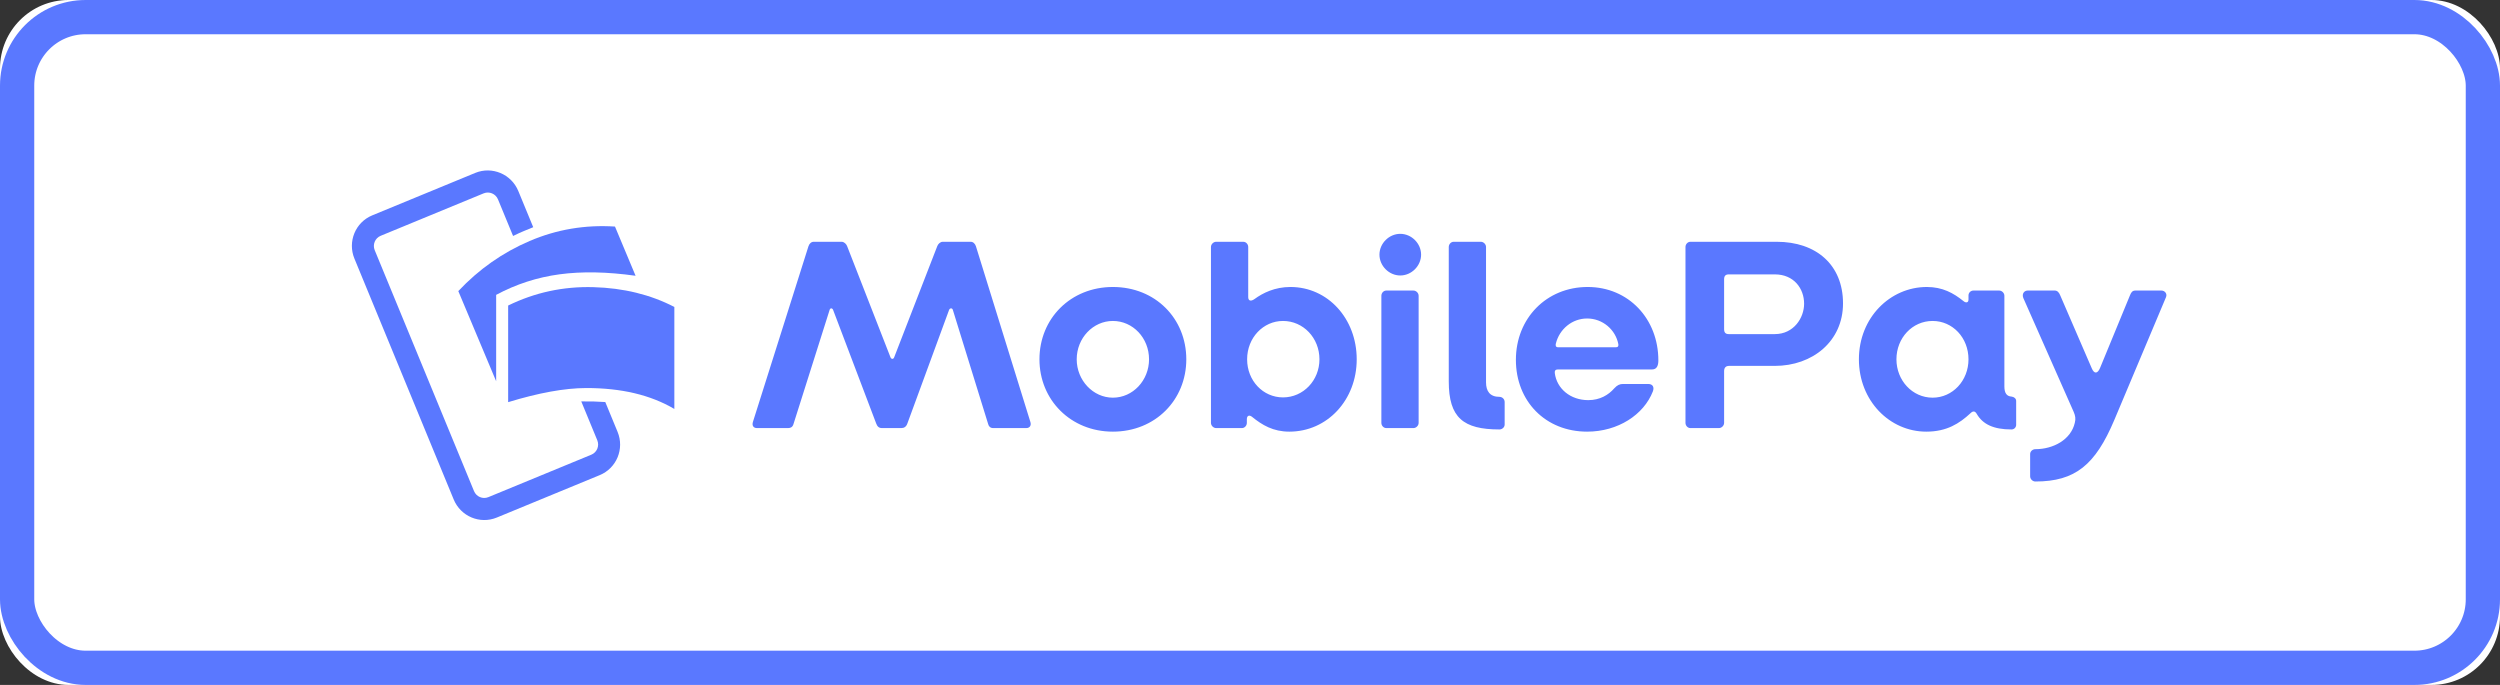 <?xml version="1.0" encoding="UTF-8"?>
<svg width="146px" height="40px" viewBox="0 0 146 40" version="1.1" xmlns="http://www.w3.org/2000/svg" xmlns:xlink="http://www.w3.org/1999/xlink">
    <rect x="0" y="0" width="146" height="40" fill="#333333" stroke="none"/>
    <!-- Generator: Sketch 46.2 (44496) - http://www.bohemiancoding.com/sketch -->
    <title>white-stroke/medium</title>
    <desc>Created with Sketch.</desc>
    <defs>
        <rect id="path-1" x="0" y="0" width="146" height="40" rx="4"></rect>
    </defs>
    <g id="Exportable-buttons" stroke="none" stroke-width="1" fill="none" fill-rule="evenodd">
        <g id="Buttons" transform="translate(-313, -120)">
            <g id="white-stroke/medium" transform="translate(313, 120)">
                <g id="Background">
                    <use fill="#FFFFFF" fill-rule="evenodd" xlink:href="#path-1"></use>
                    <rect stroke="#5A78FF" stroke-width="2" x="1" y="1" width="144" height="38" rx="4"></rect>
                </g>
                <path d="M44.208,25 L46.032,25 C46.176,25 46.288,24.936 46.336,24.776 L48.448,18.104 C48.48,17.976 48.608,17.976 48.656,18.104 L51.168,24.728 C51.232,24.904 51.328,25 51.504,25 L52.64,25 C52.8,25 52.928,24.92 52.992,24.728 L55.424,18.104 C55.472,17.976 55.616,17.976 55.648,18.104 L57.712,24.776 C57.744,24.904 57.84,25 58,25 L59.936,25 C60.128,25 60.24,24.856 60.176,24.648 L56.992,14.376 C56.944,14.232 56.832,14.12 56.688,14.12 L55.056,14.12 C54.912,14.12 54.784,14.248 54.736,14.376 L52.224,20.856 C52.176,21 52.048,20.984 52,20.856 L49.472,14.376 C49.424,14.248 49.296,14.12 49.152,14.12 L47.52,14.12 C47.376,14.12 47.264,14.232 47.216,14.376 L43.968,24.648 C43.904,24.872 44.016,25 44.208,25 Z M64.992,25.208 C62.528,25.208 60.704,23.352 60.704,20.984 C60.704,18.6 62.528,16.76 64.992,16.76 C67.472,16.76 69.28,18.6 69.28,20.984 C69.28,23.352 67.472,25.208 64.992,25.208 Z M64.992,23.224 C66.16,23.224 67.104,22.216 67.104,20.984 C67.104,19.736 66.16,18.744 64.992,18.744 C63.84,18.744 62.88,19.736 62.88,20.984 C62.88,22.216 63.84,23.224 64.992,23.224 Z M75.296,25.208 C74.352,25.208 73.712,24.824 73.12,24.344 C72.96,24.216 72.816,24.264 72.816,24.488 L72.816,24.696 C72.816,24.856 72.688,25 72.528,25 L71.024,25 C70.864,25 70.72,24.856 70.72,24.696 L70.72,14.424 C70.72,14.264 70.864,14.12 71.024,14.12 L72.608,14.12 C72.768,14.12 72.896,14.264 72.896,14.424 L72.896,17.352 C72.896,17.56 73.04,17.624 73.264,17.464 C73.744,17.112 74.448,16.76 75.36,16.76 C77.552,16.76 79.232,18.616 79.232,20.984 C79.232,23.352 77.52,25.208 75.296,25.208 Z M74.928,23.208 C76.112,23.208 77.056,22.216 77.056,20.984 C77.056,19.736 76.112,18.744 74.928,18.744 C73.776,18.744 72.832,19.72 72.832,20.984 C72.832,22.232 73.76,23.208 74.928,23.208 Z M81.776,16.088 C82.432,16.088 82.992,15.528 82.992,14.872 C82.992,14.216 82.432,13.656 81.776,13.656 C81.12,13.656 80.56,14.216 80.56,14.872 C80.56,15.528 81.12,16.088 81.776,16.088 Z M80.96,25 L82.544,25 C82.704,25 82.848,24.856 82.848,24.696 L82.848,17.272 C82.848,17.112 82.704,16.968 82.544,16.968 L80.96,16.968 C80.8,16.968 80.672,17.112 80.672,17.272 L80.672,24.696 C80.672,24.856 80.8,25 80.96,25 Z M87.568,25.08 C87.728,25.08 87.872,24.952 87.872,24.792 L87.872,23.48 C87.872,23.304 87.728,23.176 87.568,23.176 C87.008,23.176 86.784,22.84 86.784,22.328 L86.784,14.424 C86.784,14.264 86.64,14.12 86.48,14.12 L84.896,14.12 C84.736,14.12 84.608,14.264 84.608,14.424 L84.608,22.28 C84.608,24.392 85.456,25.08 87.568,25.08 Z M92.688,25.208 C90.256,25.208 88.528,23.432 88.528,21.016 C88.528,18.584 90.32,16.76 92.72,16.76 C95.104,16.76 96.848,18.616 96.848,21.048 C96.848,21.336 96.768,21.576 96.48,21.576 L90.976,21.576 C90.832,21.576 90.784,21.656 90.8,21.784 C90.912,22.696 91.712,23.368 92.752,23.368 C93.44,23.368 93.936,23.064 94.272,22.68 C94.448,22.488 94.592,22.424 94.784,22.424 L96.256,22.424 C96.512,22.424 96.624,22.6 96.528,22.856 C96,24.216 94.496,25.208 92.688,25.208 Z M90.992,20.28 L94.368,20.28 C94.48,20.28 94.528,20.232 94.512,20.104 C94.352,19.256 93.6,18.6 92.688,18.6 C91.808,18.6 91.072,19.224 90.864,20.056 C90.832,20.168 90.848,20.28 90.992,20.28 Z M98.72,25 C98.56,25 98.432,24.856 98.432,24.696 L98.432,14.424 C98.432,14.264 98.56,14.12 98.72,14.12 L103.76,14.12 C106.064,14.12 107.632,15.464 107.632,17.72 C107.632,19.928 105.856,21.368 103.648,21.368 L100.976,21.368 C100.784,21.368 100.688,21.48 100.688,21.672 L100.688,24.696 C100.688,24.856 100.544,25 100.384,25 L98.72,25 Z M100.96,19.512 L103.648,19.512 C104.752,19.512 105.36,18.568 105.36,17.736 C105.36,16.856 104.768,16.024 103.648,16.024 L100.96,16.024 C100.768,16.024 100.688,16.12 100.688,16.312 L100.688,19.224 C100.688,19.416 100.768,19.512 100.96,19.512 Z M112.496,25.208 C110.352,25.208 108.56,23.4 108.56,20.984 C108.56,18.552 110.384,16.76 112.528,16.76 C113.44,16.76 114.08,17.112 114.656,17.576 C114.8,17.704 114.96,17.688 114.96,17.496 L114.96,17.256 C114.96,17.096 115.088,16.968 115.248,16.968 L116.752,16.968 C116.912,16.968 117.056,17.112 117.056,17.272 L117.056,22.568 C117.056,22.968 117.2,23.144 117.472,23.16 C117.616,23.176 117.744,23.272 117.744,23.416 L117.744,24.808 C117.744,24.952 117.632,25.08 117.472,25.08 C116.416,25.08 115.792,24.776 115.44,24.168 C115.344,24.008 115.232,23.976 115.072,24.136 C114.432,24.728 113.696,25.208 112.496,25.208 Z M112.864,23.224 C114.032,23.224 114.96,22.232 114.96,20.984 C114.96,19.72 114.032,18.744 112.864,18.744 C111.68,18.744 110.752,19.736 110.752,20.984 C110.752,22.216 111.68,23.224 112.864,23.224 Z M118.864,28.12 C121.2,28.12 122.368,27.144 123.472,24.536 L126.496,17.352 C126.576,17.16 126.432,16.968 126.224,16.968 L124.704,16.968 C124.544,16.968 124.464,17.064 124.4,17.224 L122.64,21.496 C122.496,21.832 122.304,21.848 122.16,21.512 L120.32,17.256 C120.256,17.096 120.16,16.968 120,16.968 L118.416,16.968 C118.224,16.968 118.064,17.144 118.16,17.4 L121.104,24.056 C121.2,24.28 121.232,24.456 121.168,24.696 C120.944,25.672 119.92,26.232 118.864,26.232 C118.704,26.232 118.56,26.36 118.56,26.52 L118.56,27.816 C118.56,27.976 118.704,28.12 118.864,28.12 Z" id="Label" fill="#5A78FF"></path>
                <g id="Logo-/-monochrome-/-symbol-/-blue" transform="translate(19, 9)" fill="#5A78FF">
                    <g id="Logo_monochrome_lines" transform="translate(0.647, 0.324)">
                        <path d="M10.029,14.162 C11.822,13.615 13.338,13.341 14.578,13.338 C16.628,13.333 18.348,13.74 19.735,14.559 L19.735,8.602 C18.34,7.88 16.764,7.494 15.007,7.446 C13.25,7.397 11.591,7.755 10.029,8.519 L10.029,14.162 Z" id="Path-4"></path>
                        <path d="M7.118,7.676 L9.329,12.941 L9.329,7.895 C10.495,7.271 11.729,6.871 13.031,6.696 C14.333,6.52 15.813,6.548 17.471,6.781 L16.268,3.907 C14.525,3.794 12.865,4.075 11.287,4.749 C9.709,5.423 8.32,6.399 7.118,7.676 Z" id="Path-4"></path>
                        <path d="M13.912,5.516 C13.912,5.008 13.912,4.246 13.912,3.23 C13.912,2.161 13.05,1.294 11.987,1.294 L5.483,1.294 C4.42,1.294 3.559,2.161 3.559,3.23 L3.559,18.446 C3.559,19.516 4.42,20.382 5.483,20.382 L11.987,20.382 C13.05,20.382 13.912,19.516 13.912,18.446 C13.912,17.483 13.912,16.854 13.912,16.56 C13.617,16.417 13.4,16.315 13.261,16.254 C13.115,16.189 12.904,16.102 12.629,15.992 C12.629,16.371 12.629,17.189 12.629,18.446 C12.629,18.803 12.342,19.092 11.987,19.092 L5.483,19.092 C5.129,19.092 4.842,18.803 4.842,18.446 L4.842,3.23 C4.842,2.874 5.129,2.585 5.483,2.585 L11.987,2.585 C12.342,2.585 12.629,2.874 12.629,3.23 L12.629,5.541 C12.931,5.522 13.16,5.513 13.317,5.515 C13.475,5.516 13.673,5.517 13.912,5.516 Z" id="Path-5" fill-rule="nonzero" transform="translate(8.735, 10.838) rotate(-22.4) translate(-8.735, -10.838) "></path>
                    </g>
                </g>
            </g>
        </g>
    </g>
</svg>
